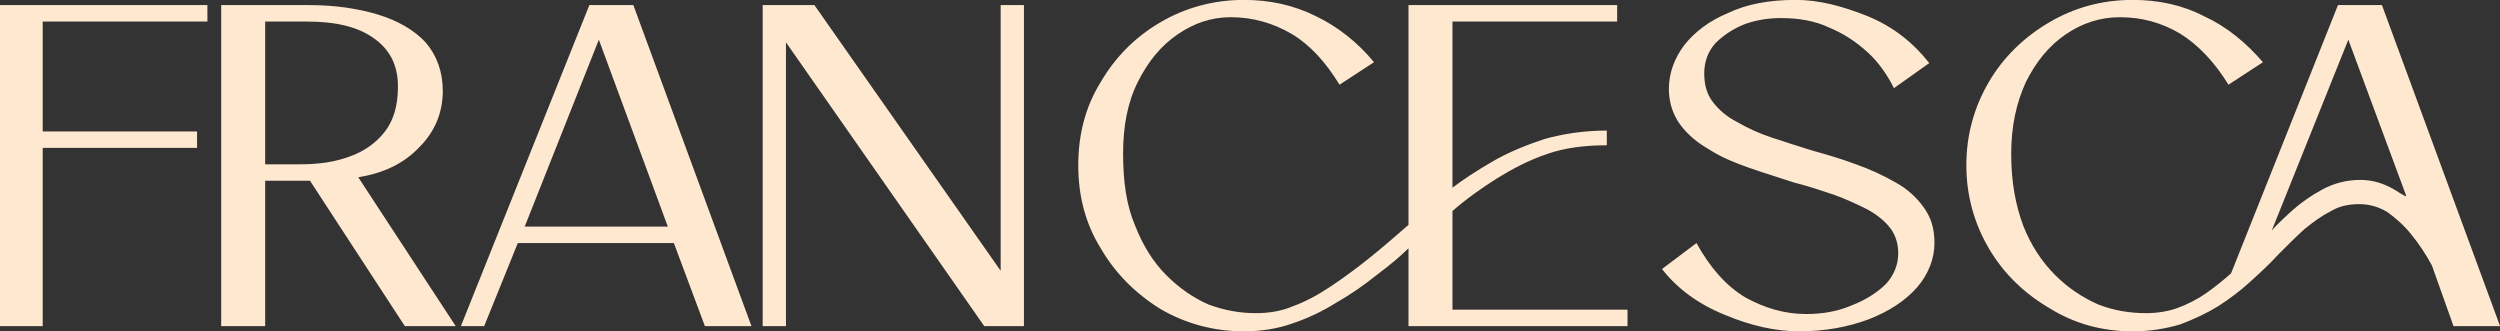 <?xml version="1.0" encoding="UTF-8" standalone="no"?>
<!-- Created with Inkscape (http://www.inkscape.org/) -->

<svg
   width="800mm"
   height="106mm"
   viewBox="0 0 800 106"
   version="1.1"
   id="svg1"
   inkscape:version="1.4.2 (ebf0e940d0, 2025-05-08)"
   sodipodi:docname="green-texture.svg"
   xmlns:inkscape="http://www.inkscape.org/namespaces/inkscape"
   xmlns:sodipodi="http://sodipodi.sourceforge.net/DTD/sodipodi-0.dtd"
   xmlns="http://www.w3.org/2000/svg"
   xmlns:svg="http://www.w3.org/2000/svg">
  <rect x="0" y="0" width="800" height="106" fill="#333333" stroke="none"/>
  <sodipodi:namedview
     id="namedview1"
     pagecolor="#505050"
     bordercolor="#ffffff"
     borderopacity="1"
     inkscape:showpageshadow="0"
     inkscape:pageopacity="0"
     inkscape:pagecheckerboard="1"
     inkscape:deskcolor="#505050"
     inkscape:document-units="mm"
     inkscape:zoom="0.2873696"
     inkscape:cx="1418.0345"
     inkscape:cy="513.27629"
     inkscape:window-width="1920"
     inkscape:window-height="1004"
     inkscape:window-x="0"
     inkscape:window-y="0"
     inkscape:window-maximized="1"
     inkscape:current-layer="layer1" />
  <defs
     id="defs1">
    <clipPath
       clipPathUnits="userSpaceOnUse"
       id="clipPath1781-7">
      <path
         d="M 0,1559.055 H 1559.055 V 0 H 0 Z"
         transform="translate(-0.003,2.5000001e-5)"
         id="path1781-5" />
    </clipPath>
    <clipPath
       clipPathUnits="userSpaceOnUse"
       id="clipPath1463-1">
      <path
         d="M 0,1559.055 H 1559.055 V 0 H 0 Z"
         transform="translate(-2.4999997e-4,2.5000001e-5)"
         id="path1463-2" />
    </clipPath>
    <clipPath
       clipPathUnits="userSpaceOnUse"
       id="clipPath1145-0">
      <path
         d="M 0,1559.055 H 1559.055 V 0 H 0 Z"
         transform="translate(-2.5000001e-4,2.5000001e-5)"
         id="path1145-6" />
    </clipPath>
    <clipPath
       clipPathUnits="userSpaceOnUse"
       id="clipPath1463-1-8">
      <path
         d="M 0,1559.055 H 1559.055 V 0 H 0 Z"
         transform="translate(-2.4999997e-4,2.5000001e-5)"
         id="path1463-2-9" />
    </clipPath>
    <clipPath
       clipPathUnits="userSpaceOnUse"
       id="clipPath1463-1-7">
      <path
         d="M 0,1559.055 H 1559.055 V 0 H 0 Z"
         transform="translate(-2.4999997e-4,2.5000001e-5)"
         id="path1463-2-8" />
    </clipPath>
    <clipPath
       clipPathUnits="userSpaceOnUse"
       id="clipPath1463-1-8-5">
      <path
         d="M 0,1559.055 H 1559.055 V 0 H 0 Z"
         transform="translate(-2.4999997e-4,2.5000001e-5)"
         id="path1463-2-9-5" />
    </clipPath>
    <clipPath
       clipPathUnits="userSpaceOnUse"
       id="clipPath1463-1-8-5-9">
      <path
         d="M 0,1559.055 H 1559.055 V 0 H 0 Z"
         transform="translate(-2.4999997e-4,2.5000001e-5)"
         id="path1463-2-9-5-3" />
    </clipPath>
    <clipPath
       clipPathUnits="userSpaceOnUse"
       id="clipPath1145-0-4">
      <path
         d="M 0,1559.055 H 1559.055 V 0 H 0 Z"
         transform="translate(-2.5000001e-4,2.5000001e-5)"
         id="path1145-6-4" />
    </clipPath>
    <clipPath
       clipPathUnits="userSpaceOnUse"
       id="clipPath76">
      <path
         d="M 0,1559.055 H 1559.055 V 0 H 0 Z"
         transform="translate(-1453.616,-928.011)"
         id="path76" />
    </clipPath>
  </defs>
  <g
     inkscape:label="Layer 1"
     inkscape:groupmode="layer"
     id="layer1">
    <path
       id="path75"
       d="m 0,0 c -5.293,0 -10.256,-1.323 -14.557,-3.639 -4.3,-2.316 -8.601,-5.294 -12.571,-8.933 -3.971,-3.639 -6.287,-5.955 -6.948,-6.948 l 29.444,73.115 22.166,-59.55 v -0.331 c -0.33,0 -1.985,0.993 -4.632,2.647 C 8.933,-1.323 4.632,0 0,0 M -8.602,66.828 -49.625,-35.73 c -2.978,-2.647 -6.286,-5.294 -9.594,-7.61 -3.308,-2.316 -7.279,-4.3 -10.918,-5.624 -3.639,-1.323 -7.94,-1.984 -12.24,-1.984 -5.956,0 -12.241,0.992 -18.196,3.308 -5.955,2.646 -11.579,6.286 -16.542,11.248 -4.963,4.963 -9.263,11.248 -12.241,18.858 -2.977,7.94 -4.631,16.872 -4.631,27.458 0,10.587 1.985,19.52 5.624,27.46 3.97,7.94 8.932,13.895 15.218,18.196 6.286,4.3 13.233,6.616 20.843,6.616 8.27,0 15.88,-1.984 23.158,-6.285 6.947,-4.302 13.233,-10.918 18.526,-19.519 l 13.234,8.601 c -6.617,7.61 -13.895,13.564 -22.497,17.535 -8.27,4.3 -17.534,6.285 -27.459,6.285 -11.91,0 -22.496,-2.977 -32.091,-8.601 -9.594,-5.625 -17.534,-13.234 -23.158,-22.828 -5.624,-9.594 -8.602,-20.181 -8.602,-31.76 0,-11.579 2.978,-22.166 8.602,-31.76 5.624,-9.594 13.564,-17.204 23.158,-22.828 9.595,-5.955 20.181,-8.932 32.091,-8.932 6.617,0 12.571,0.992 18.196,2.646 5.293,1.986 10.255,4.302 14.557,6.948 4.631,2.978 8.601,5.955 12.571,9.594 3.64,3.309 7.279,6.617 10.587,10.256 3.308,3.308 6.617,6.617 9.925,9.594 3.639,2.978 6.947,5.294 10.255,6.948 3.309,1.985 6.948,2.647 10.918,2.647 3.64,0 7.278,-0.993 10.587,-2.978 3.308,-2.316 6.617,-5.293 9.264,-8.602 2.977,-3.639 5.623,-7.609 7.939,-11.91 L 35.73,-55.911 H 53.595 L 8.271,66.828 Z M -251.764,40.692 c 0,4.301 1.323,8.271 4.301,11.579 2.977,2.978 6.947,5.625 11.248,7.279 4.632,1.654 9.263,2.316 13.895,2.316 6.616,0 12.903,-0.993 18.527,-3.64 5.624,-2.315 10.586,-5.623 14.887,-9.593 3.97,-3.64 7.279,-8.271 9.926,-13.565 l 13.563,9.594 c -6.286,7.941 -13.895,13.895 -23.489,17.866 -9.925,3.97 -18.857,6.285 -27.79,6.285 -10.256,0 -18.857,-1.654 -25.805,-4.963 -7.278,-2.977 -12.902,-7.278 -16.873,-12.241 -3.969,-5.292 -5.954,-10.917 -5.954,-16.871 0,-5.294 1.654,-9.926 4.301,-13.565 2.977,-3.97 6.616,-6.947 11.248,-9.594 4.632,-2.977 9.594,-4.963 15.218,-6.947 5.624,-1.986 11.249,-3.64 17.204,-5.625 5.293,-1.323 10.255,-2.977 15.218,-4.632 4.632,-1.654 8.932,-3.638 12.902,-5.624 3.639,-1.985 6.617,-4.301 8.933,-7.278 1.985,-2.647 2.977,-5.955 2.977,-9.594 0,-4.301 -1.653,-8.271 -4.631,-11.579 -3.309,-3.309 -7.94,-6.286 -13.233,-8.271 -5.294,-2.316 -11.249,-3.309 -17.535,-3.309 -8.271,0 -15.88,2.316 -23.158,6.286 -7.279,4.301 -13.564,11.249 -18.858,20.843 l -13.233,-9.925 c 5.955,-7.609 14.226,-13.564 24.151,-17.534 10.256,-4.301 19.85,-6.286 28.451,-6.286 9.926,0 18.858,1.654 26.798,4.632 7.609,2.977 13.895,6.947 18.527,12.24 4.3,4.963 6.616,10.918 6.616,16.873 0,5.624 -1.323,9.925 -4.3,13.895 -2.647,3.639 -6.287,6.947 -10.587,9.263 -4.632,2.647 -9.595,4.963 -15.219,6.948 -5.293,1.985 -10.917,3.639 -16.872,5.293 -5.294,1.654 -10.587,3.308 -15.549,4.963 -4.962,1.654 -9.263,3.639 -13.233,5.954 -3.971,1.986 -6.948,4.632 -9.264,7.61 -2.315,2.977 -3.308,6.617 -3.308,10.917 m -96.603,-90.317 v 37.715 c 5.293,4.631 10.917,8.601 17.203,12.571 5.955,3.64 12.241,6.948 19.188,9.263 6.617,2.316 14.226,3.309 22.828,3.309 v 5.624 c -8.933,0 -17.204,-1.323 -24.151,-3.308 -6.948,-2.316 -13.564,-4.963 -19.85,-8.601 -6.286,-3.64 -11.248,-6.948 -15.218,-9.926 v 63.52 h 63.189 v 6.286 h -80.062 v -84.032 c -4.963,-4.3 -9.925,-8.601 -14.887,-12.571 -4.963,-3.97 -9.925,-7.61 -14.888,-10.918 -4.963,-3.308 -9.925,-5.955 -14.557,-7.609 -4.631,-1.985 -9.594,-2.646 -14.225,-2.646 -5.955,0 -11.911,0.992 -18.196,3.308 -5.955,2.646 -11.249,6.286 -16.211,11.248 -4.963,4.963 -8.933,11.248 -11.91,18.858 -3.308,7.609 -4.632,16.872 -4.632,27.458 0,10.587 1.655,19.52 5.624,27.46 3.97,7.94 8.933,13.895 15.219,18.196 6.286,4.3 12.903,6.616 20.511,6.616 8.602,0 16.211,-2.316 23.159,-6.285 7.278,-4.302 13.233,-10.918 18.526,-19.519 l 13.234,8.601 c -6.286,7.61 -13.895,13.564 -22.166,17.535 -8.602,4.3 -17.865,6.285 -27.79,6.285 -11.579,0 -22.497,-2.977 -32.091,-8.601 -9.594,-5.625 -17.203,-13.234 -22.828,-22.828 -5.954,-9.594 -8.601,-20.181 -8.601,-31.76 0,-11.579 2.647,-22.166 8.601,-31.76 5.625,-9.594 13.234,-17.204 22.828,-23.158 9.594,-5.625 20.512,-8.602 32.091,-8.602 6.617,0 12.903,0.992 18.527,2.977 5.955,1.985 11.579,4.632 16.872,7.94 5.294,2.978 10.587,6.617 15.55,10.587 5.293,3.97 9.262,7.278 12.24,10.256 v -29.775 h 84.032 v 6.286 z M -521.724,66.828 V -34.738 l -71.46,101.566 h -19.85 V -55.911 h 8.932 V 52.603 l 76.092,-108.514 h 15.218 V 66.828 Z m -182.62,-84.693 28.452,71.46 26.466,-71.46 z m 69.144,-38.046 h 17.865 l -45.324,122.739 h -16.873 l -49.294,-122.739 h 8.933 l 12.902,31.76 h 59.881 z M -803.925,5.955 v 54.587 h 15.88 c 11.249,0 19.85,-1.985 26.136,-6.617 5.955,-4.3 8.932,-10.255 8.932,-18.195 0,-7.279 -1.653,-12.903 -4.962,-17.203 -3.308,-4.301 -7.94,-7.61 -13.564,-9.595 -5.293,-1.984 -11.58,-2.977 -18.858,-2.977 z m 53.595,-61.866 h 19.519 l -37.384,56.903 c 9.925,1.654 17.534,5.294 23.489,11.58 5.956,5.955 8.933,13.233 8.933,21.504 0,7.278 -2.316,13.564 -6.617,18.527 -4.301,4.631 -10.587,8.27 -18.196,10.586 -7.609,2.315 -16.541,3.639 -26.466,3.639 h -33.745 V -55.911 h 16.872 v 55.58 h 17.204 z m -75.76,116.453 v 6.286 h -80.062 V -55.911 h 16.872 V 12.24 h 59.219 v 6.287 h -59.219 v 42.015 z"
       style="fill:#ffe8d0;fill-opacity:1;fill-rule:nonzero;stroke:none"
       transform="matrix(0.834,0,0,-0.837,755.326,57.566)"
       clip-path="url(#clipPath76)" />
  </g>
</svg>
